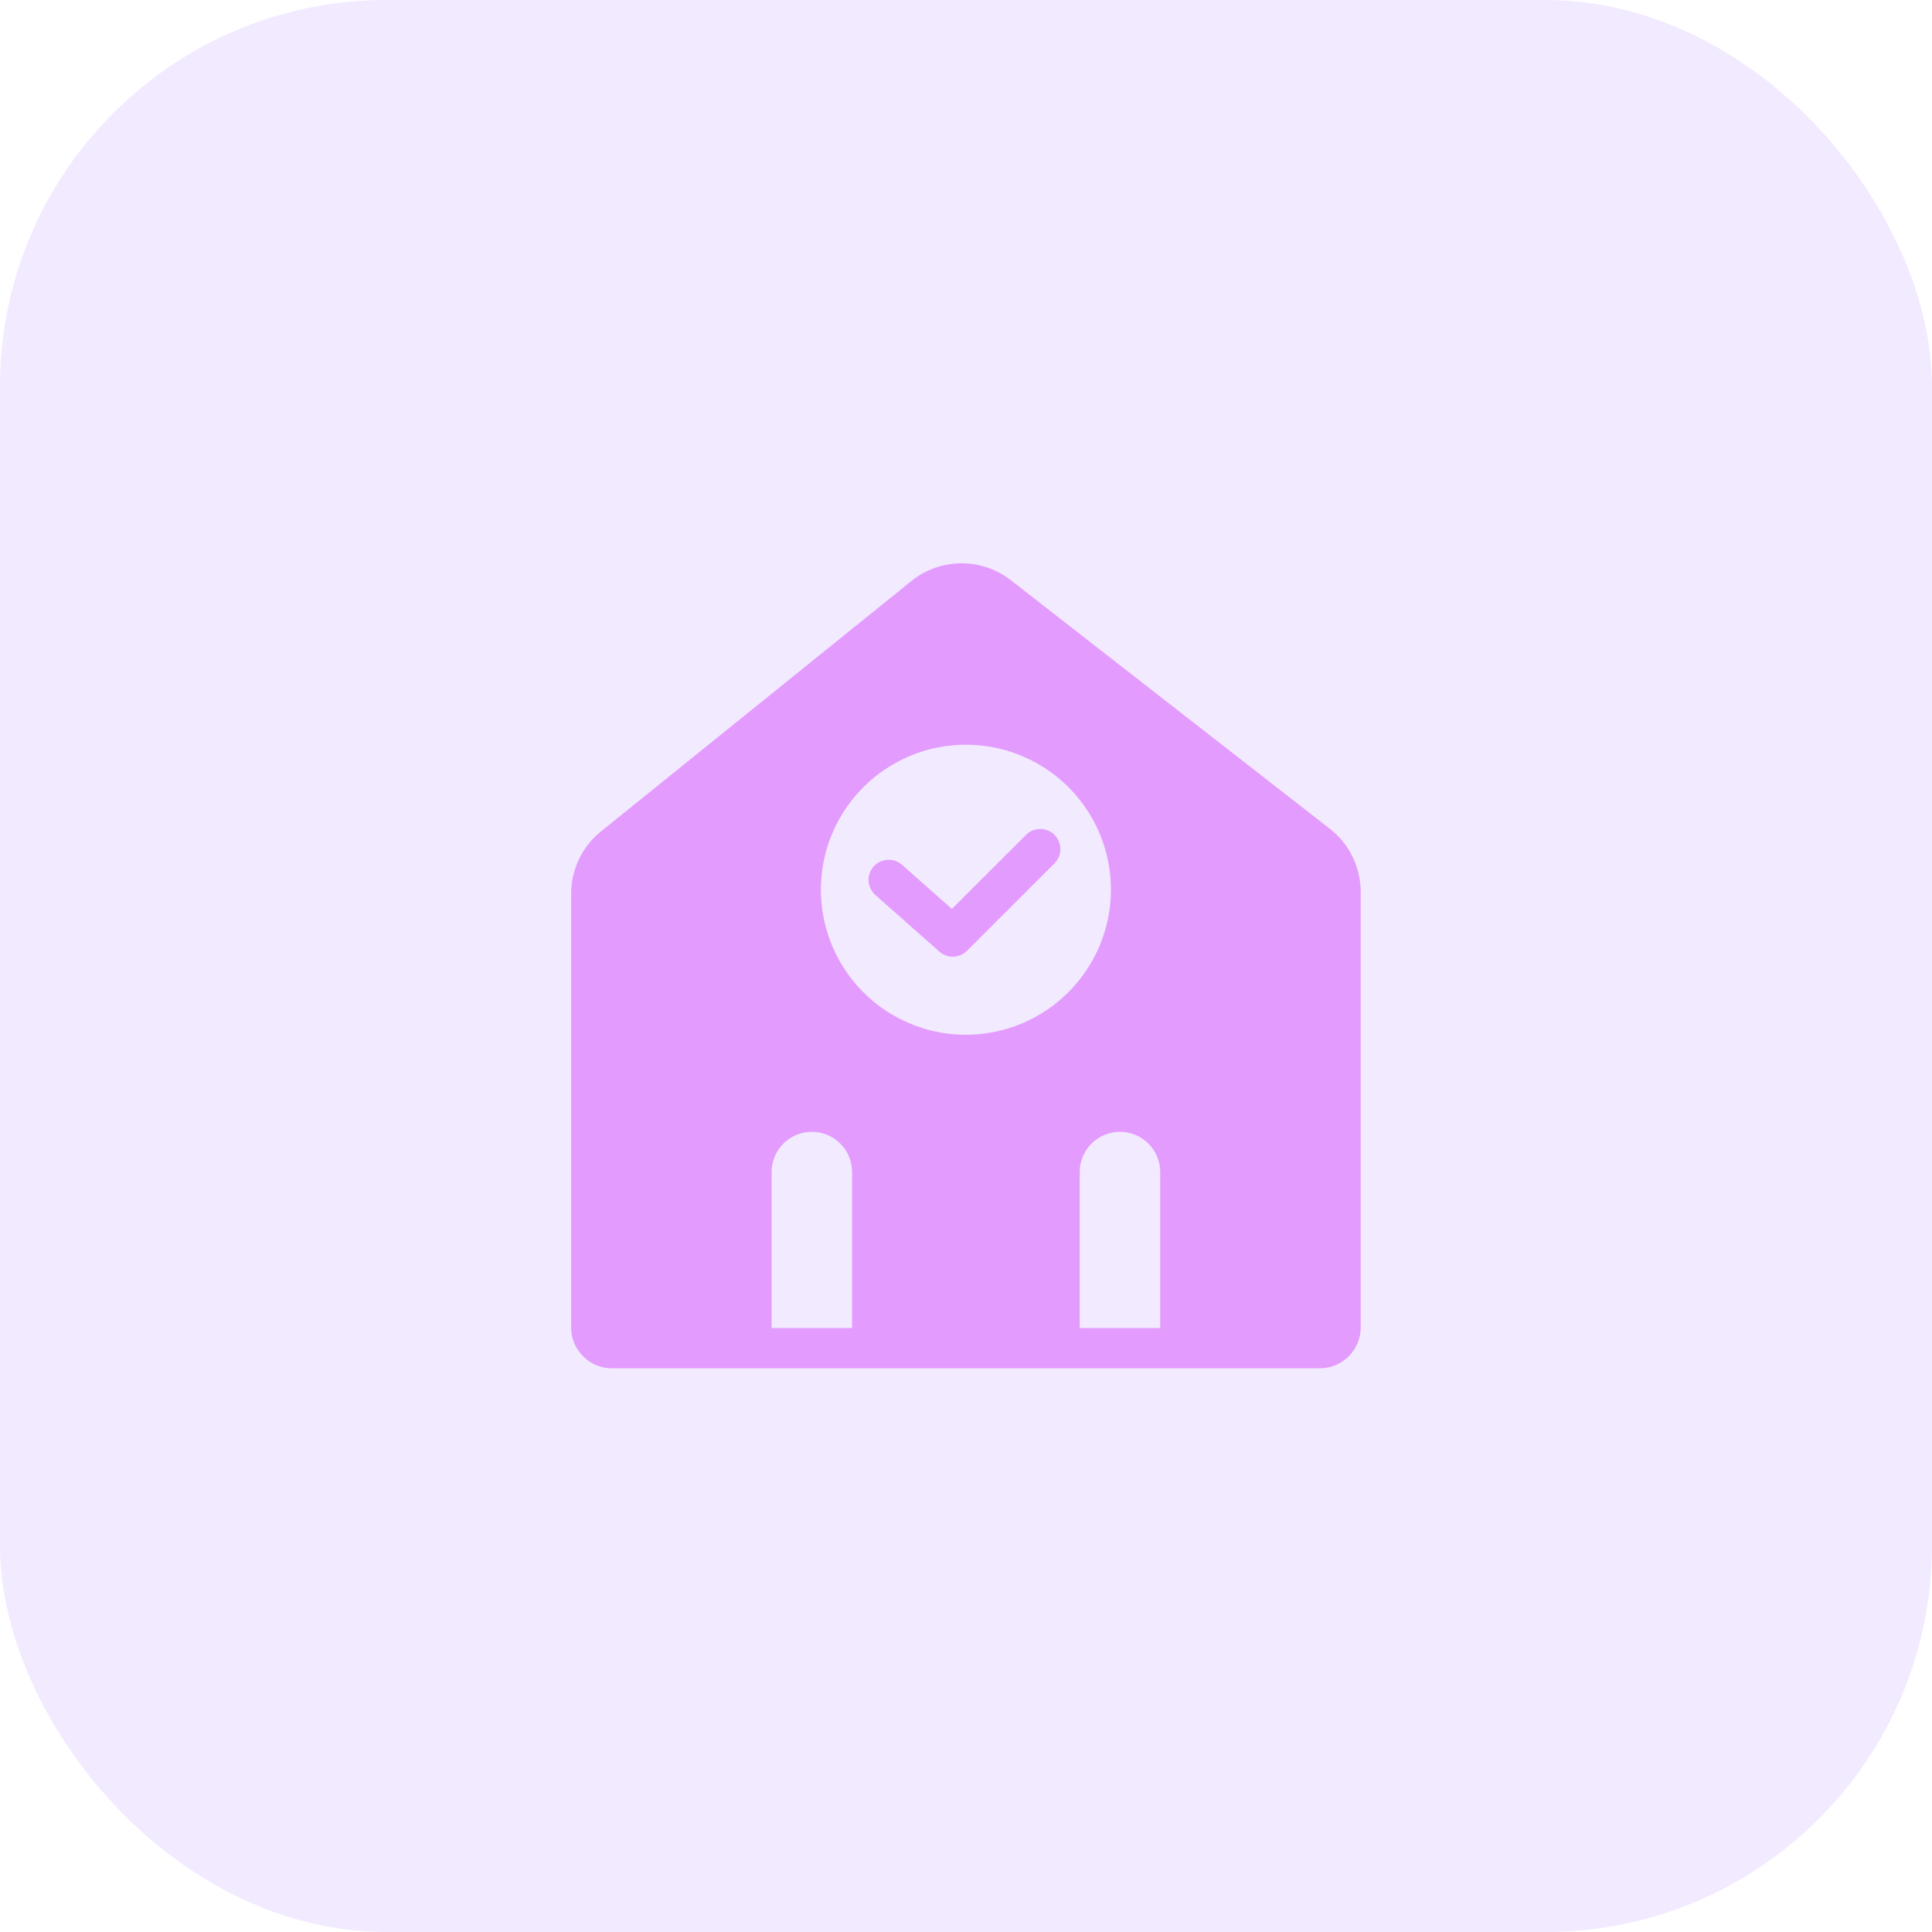 <svg width="40" height="40" viewBox="0 0 40 40" fill="none" xmlns="http://www.w3.org/2000/svg">
<g clip-path="url(#clip0_130_8370)">
<rect opacity="0.2" width="40" height="40" rx="8" fill="#C099FF"/>
<path d="M27.529 17.156L20.933 12.017C20.638 11.784 20.272 11.66 19.896 11.663C19.52 11.666 19.156 11.796 18.864 12.034L12.445 17.212C12.251 17.367 12.094 17.565 11.987 17.789C11.88 18.014 11.824 18.259 11.825 18.508V27.484C11.825 27.708 11.914 27.923 12.073 28.081C12.231 28.24 12.446 28.329 12.67 28.329H27.326C27.55 28.329 27.765 28.24 27.924 28.081C28.082 27.923 28.171 27.708 28.172 27.484V18.47C28.172 18.216 28.115 17.966 28.003 17.738C27.892 17.51 27.73 17.311 27.529 17.156ZM17.642 27.496H15.975V24.264C15.976 24.043 16.064 23.832 16.22 23.676C16.376 23.52 16.588 23.433 16.809 23.433C17.029 23.433 17.241 23.52 17.397 23.676C17.553 23.832 17.642 24.043 17.642 24.264V27.496ZM24.021 27.496H22.354V24.264C22.355 24.043 22.443 23.832 22.599 23.676C22.755 23.52 22.967 23.433 23.188 23.433C23.408 23.433 23.62 23.52 23.776 23.676C23.932 23.832 24.02 24.043 24.021 24.264V27.496ZM19.998 21.424C19.404 21.424 18.824 21.247 18.33 20.918C17.836 20.587 17.451 20.119 17.224 19.57C16.997 19.021 16.938 18.418 17.053 17.835C17.169 17.253 17.455 16.718 17.875 16.298C18.295 15.878 18.83 15.592 19.412 15.476C19.995 15.361 20.599 15.42 21.147 15.647C21.696 15.874 22.165 16.259 22.495 16.753C22.825 17.247 23.001 17.827 23.001 18.421C23 19.217 22.683 19.98 22.12 20.543C21.557 21.106 20.794 21.423 19.998 21.424ZM21.832 17.285C21.871 17.323 21.902 17.369 21.922 17.42C21.944 17.47 21.954 17.524 21.954 17.579C21.954 17.634 21.944 17.688 21.922 17.739C21.902 17.789 21.871 17.835 21.832 17.874L20.02 19.685C19.945 19.76 19.845 19.804 19.739 19.807C19.633 19.81 19.529 19.773 19.45 19.703L18.123 18.529C18.082 18.493 18.049 18.449 18.025 18.4C18.001 18.351 17.987 18.297 17.983 18.243C17.98 18.188 17.987 18.133 18.005 18.082C18.023 18.03 18.051 17.982 18.087 17.941C18.123 17.9 18.167 17.867 18.216 17.843C18.265 17.819 18.319 17.805 18.373 17.801C18.428 17.798 18.483 17.805 18.535 17.823C18.586 17.841 18.634 17.869 18.675 17.905L19.708 18.819L21.243 17.285C21.282 17.246 21.328 17.215 21.378 17.194C21.429 17.173 21.483 17.163 21.538 17.163C21.592 17.163 21.646 17.173 21.697 17.194C21.748 17.215 21.794 17.246 21.832 17.285Z" fill="#E39BFD"/>
</g>
<defs>
<clipPath id="clip0_130_8370">
<rect width="40" height="40" rx="8" fill="white"/>
</clipPath>
</defs>
</svg>
